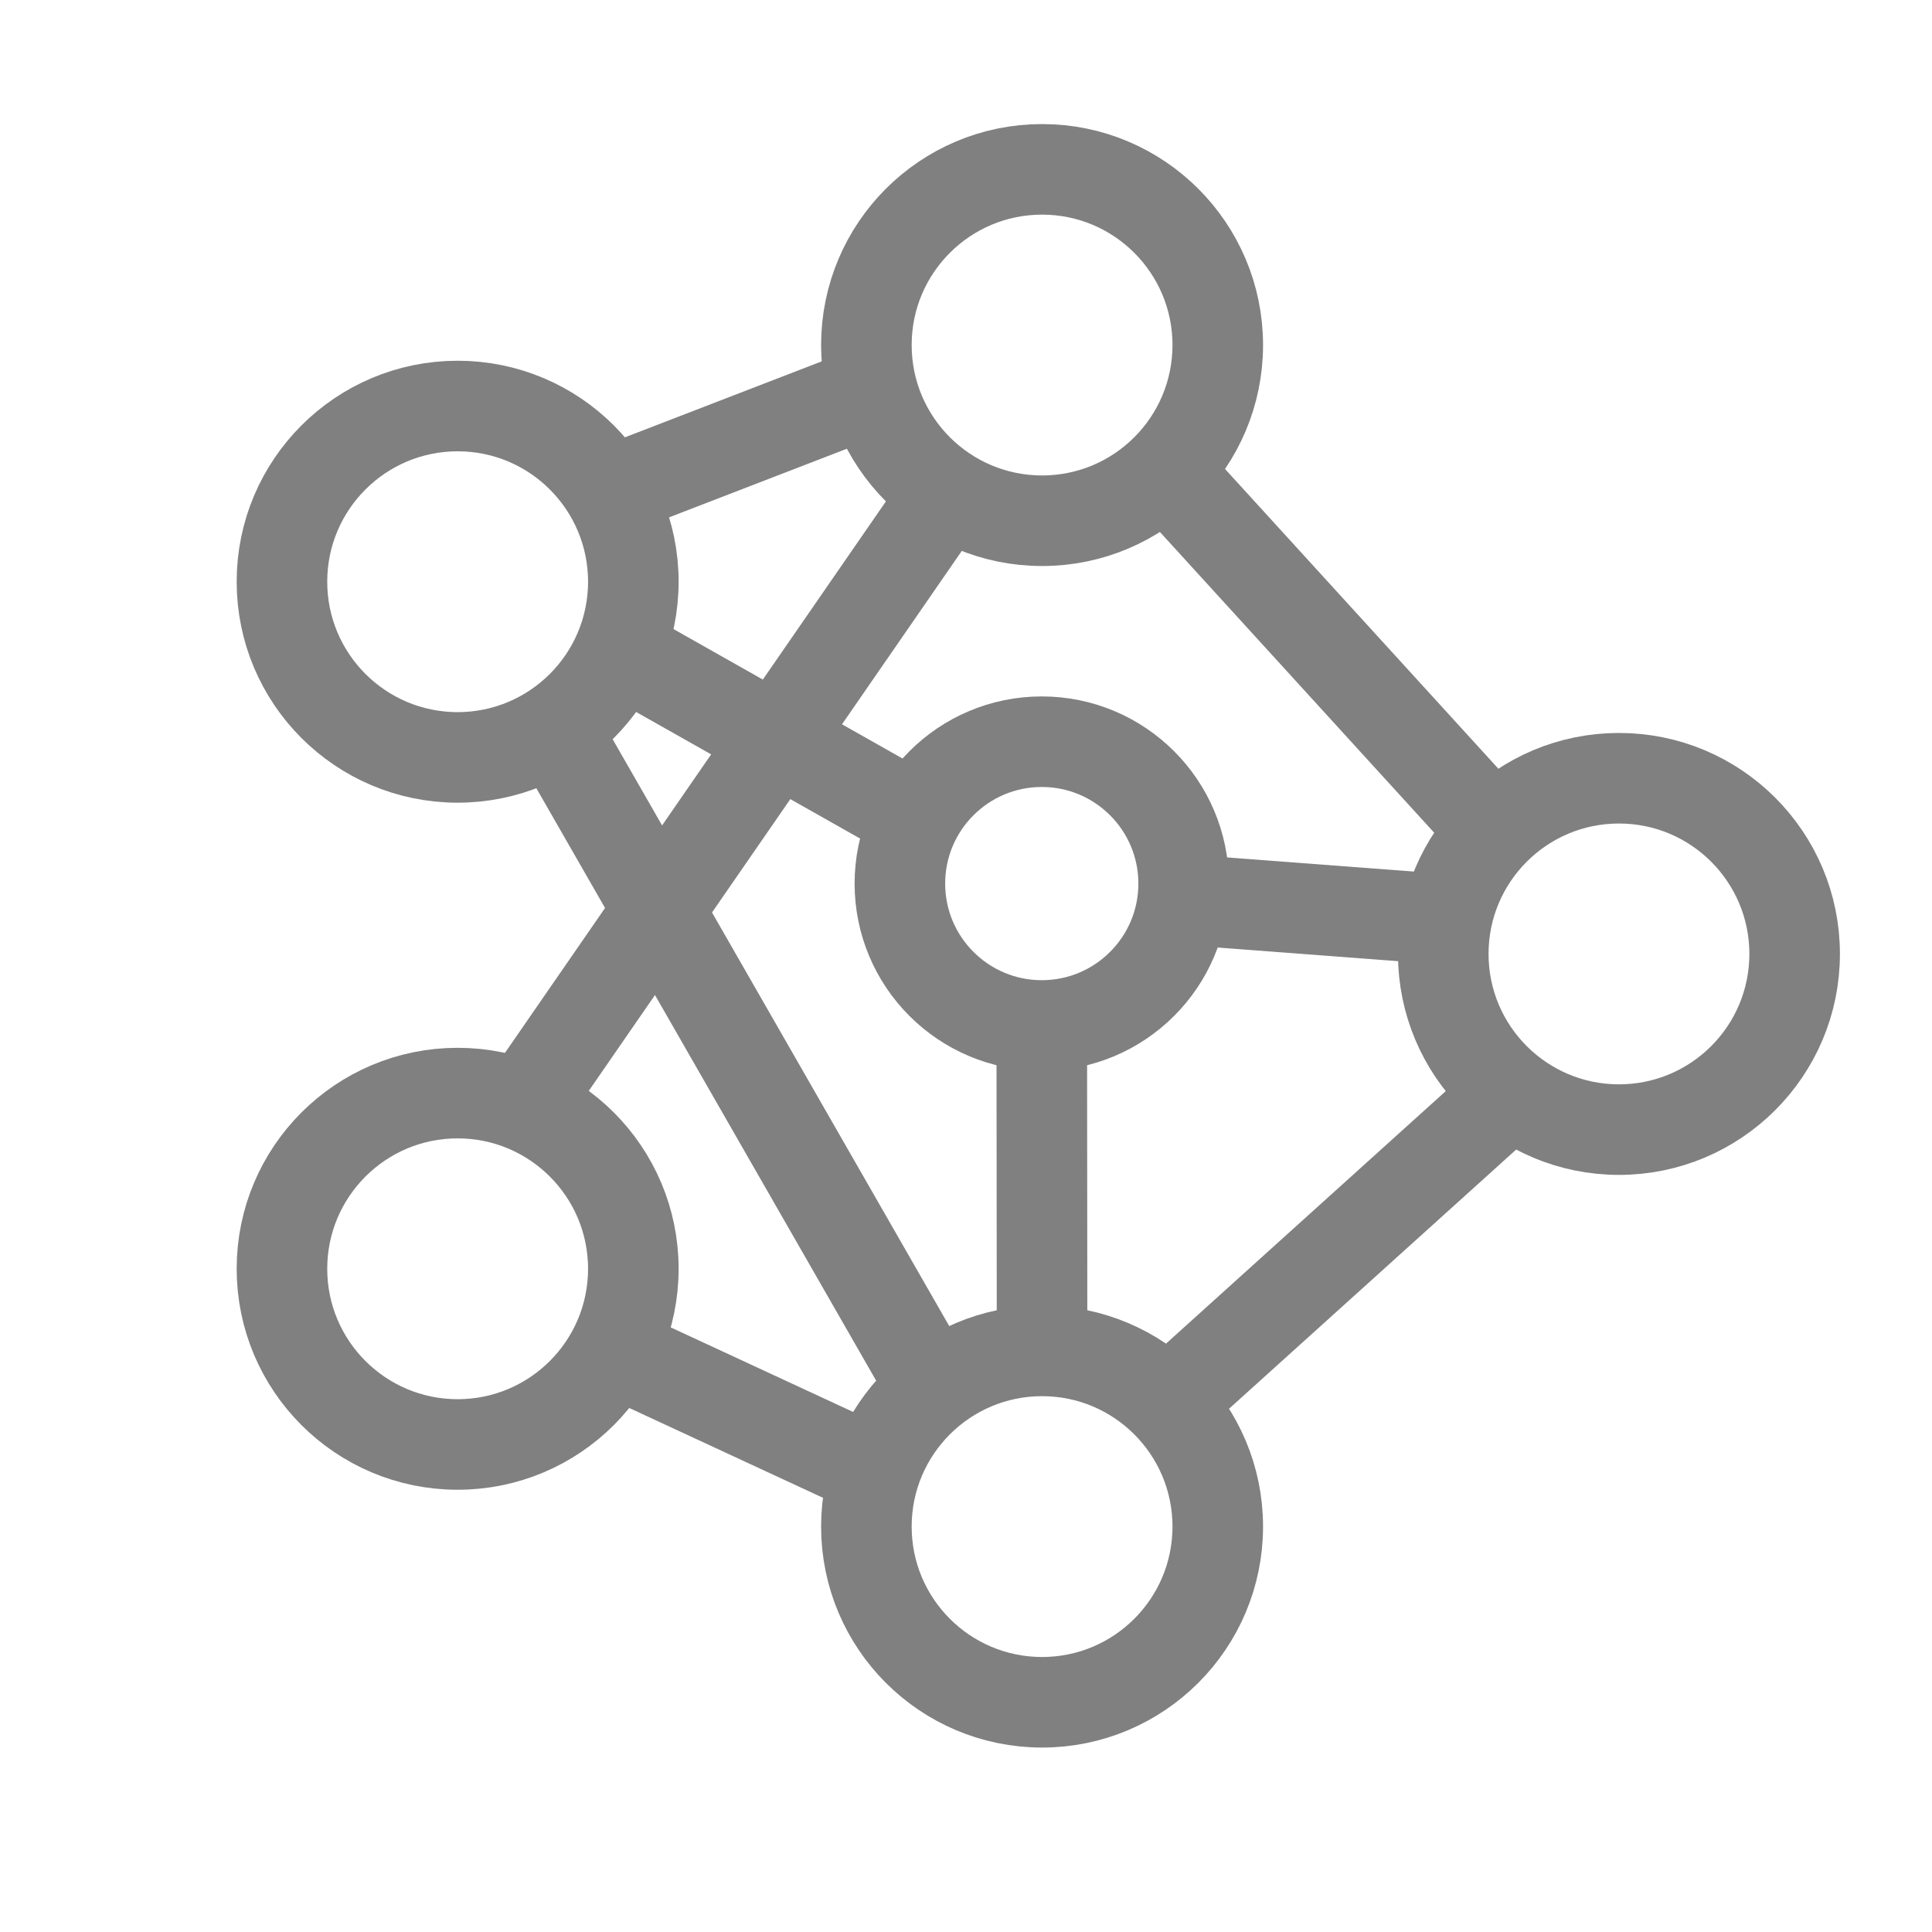 <?xml version="1.0" encoding="UTF-8" standalone="no"?>
<!-- Uploaded to: SVG Repo, www.svgrepo.com, Generator: SVG Repo Mixer Tools -->

<svg
   width="800px"
   height="800px"
   viewBox="0 0 64 64"
   stroke-width="3"
   stroke="#000000"
   fill="none"
   version="1.1"
   id="svg14"
   sodipodi:docname="ai-mi-algorithm-svgrepo-com.svg"
   inkscape:version="1.4 (e7c3feb1, 2024-10-09)"
   xmlns:inkscape="http://www.inkscape.org/namespaces/inkscape"
   xmlns:sodipodi="http://sodipodi.sourceforge.net/DTD/sodipodi-0.dtd"
   xmlns="http://www.w3.org/2000/svg"
   xmlns:svg="http://www.w3.org/2000/svg">
  <defs
     id="defs14" />
  <sodipodi:namedview
     id="namedview14"
     pagecolor="#ffffff"
     bordercolor="#000000"
     borderopacity="0.25"
     inkscape:showpageshadow="2"
     inkscape:pageopacity="0.0"
     inkscape:pagecheckerboard="0"
     inkscape:deskcolor="#d1d1d1"
     inkscape:zoom="0.23083683"
     inkscape:cx="160.28638"
     inkscape:cy="1046.1935"
     inkscape:window-width="1368"
     inkscape:window-height="948"
     inkscape:window-x="0"
     inkscape:window-y="39"
     inkscape:window-maximized="0"
     inkscape:current-layer="svg14" />
  <circle
     cx="34.52"
     cy="11.43"
     r="5.82"
     id="circle1"
     style="fill:#808080;fill-opacity:0;stroke:#808080;stroke-opacity:1" />
  <circle
     cx="53.63"
     cy="31.6"
     r="5.82"
     id="circle2"
     style="fill:#808080;fill-opacity:0;stroke:#808080;stroke-opacity:1" />
  <circle
     cx="34.52"
     cy="50.57"
     r="5.82"
     id="circle3"
     style="fill:#808080;fill-opacity:0;stroke:#808080;stroke-opacity:1" />
  <circle
     cx="15.16"
     cy="42.03"
     r="5.82"
     id="circle4"
     style="fill:#808080;fill-opacity:0;stroke:#808080;stroke-opacity:1" />
  <circle
     cx="15.16"
     cy="19.27"
     r="5.82"
     id="circle5"
     style="fill:#808080;fill-opacity:0;stroke:#808080;stroke-opacity:1" />
  <circle
     cx="34.51"
     cy="29.27"
     r="4.7"
     id="circle6"
     style="fill:#808080;fill-opacity:0;stroke:#808080;stroke-opacity:1" />
  <line
     x1="20.17"
     y1="16.3"
     x2="28.9"
     y2="12.93"
     id="line6"
     style="fill:#808080;fill-opacity:0;stroke:#808080;stroke-opacity:1" />
  <line
     x1="38.6"
     y1="15.59"
     x2="49.48"
     y2="27.52"
     id="line7"
     style="fill:#808080;fill-opacity:0;stroke:#808080;stroke-opacity:1" />
  <line
     x1="50.07"
     y1="36.2"
     x2="38.67"
     y2="46.49"
     id="line8"
     style="fill:#808080;fill-opacity:0;stroke:#808080;stroke-opacity:1" />
  <line
     x1="18.36"
     y1="24.13"
     x2="30.91"
     y2="46.01"
     id="line9"
     style="fill:#808080;fill-opacity:0;stroke:#808080;stroke-opacity:1" />
  <line
     x1="20.31"
     y1="44.74"
     x2="28.7"
     y2="48.63"
     id="line10"
     style="fill:#808080;fill-opacity:0;stroke:#808080;stroke-opacity:1" />
  <line
     x1="17.34"
     y1="36.63"
     x2="31.37"
     y2="16.32"
     id="line11"
     style="fill:#808080;fill-opacity:0;stroke:#808080;stroke-opacity:1" />
  <line
     x1="20.52"
     y1="21.55"
     x2="30.34"
     y2="27.1"
     id="line12"
     style="fill:#808080;fill-opacity:0;stroke:#808080;stroke-opacity:1" />
  <line
     x1="39.22"
     y1="29.8"
     x2="47.81"
     y2="30.45"
     id="line13"
     style="fill:#808080;fill-opacity:0;stroke:#808080;stroke-opacity:1" />
  <line
     x1="34.51"
     y1="33.98"
     x2="34.52"
     y2="44.74"
     id="line14"
     style="fill:#808080;fill-opacity:0;stroke:#808080;stroke-opacity:1" />
</svg>
